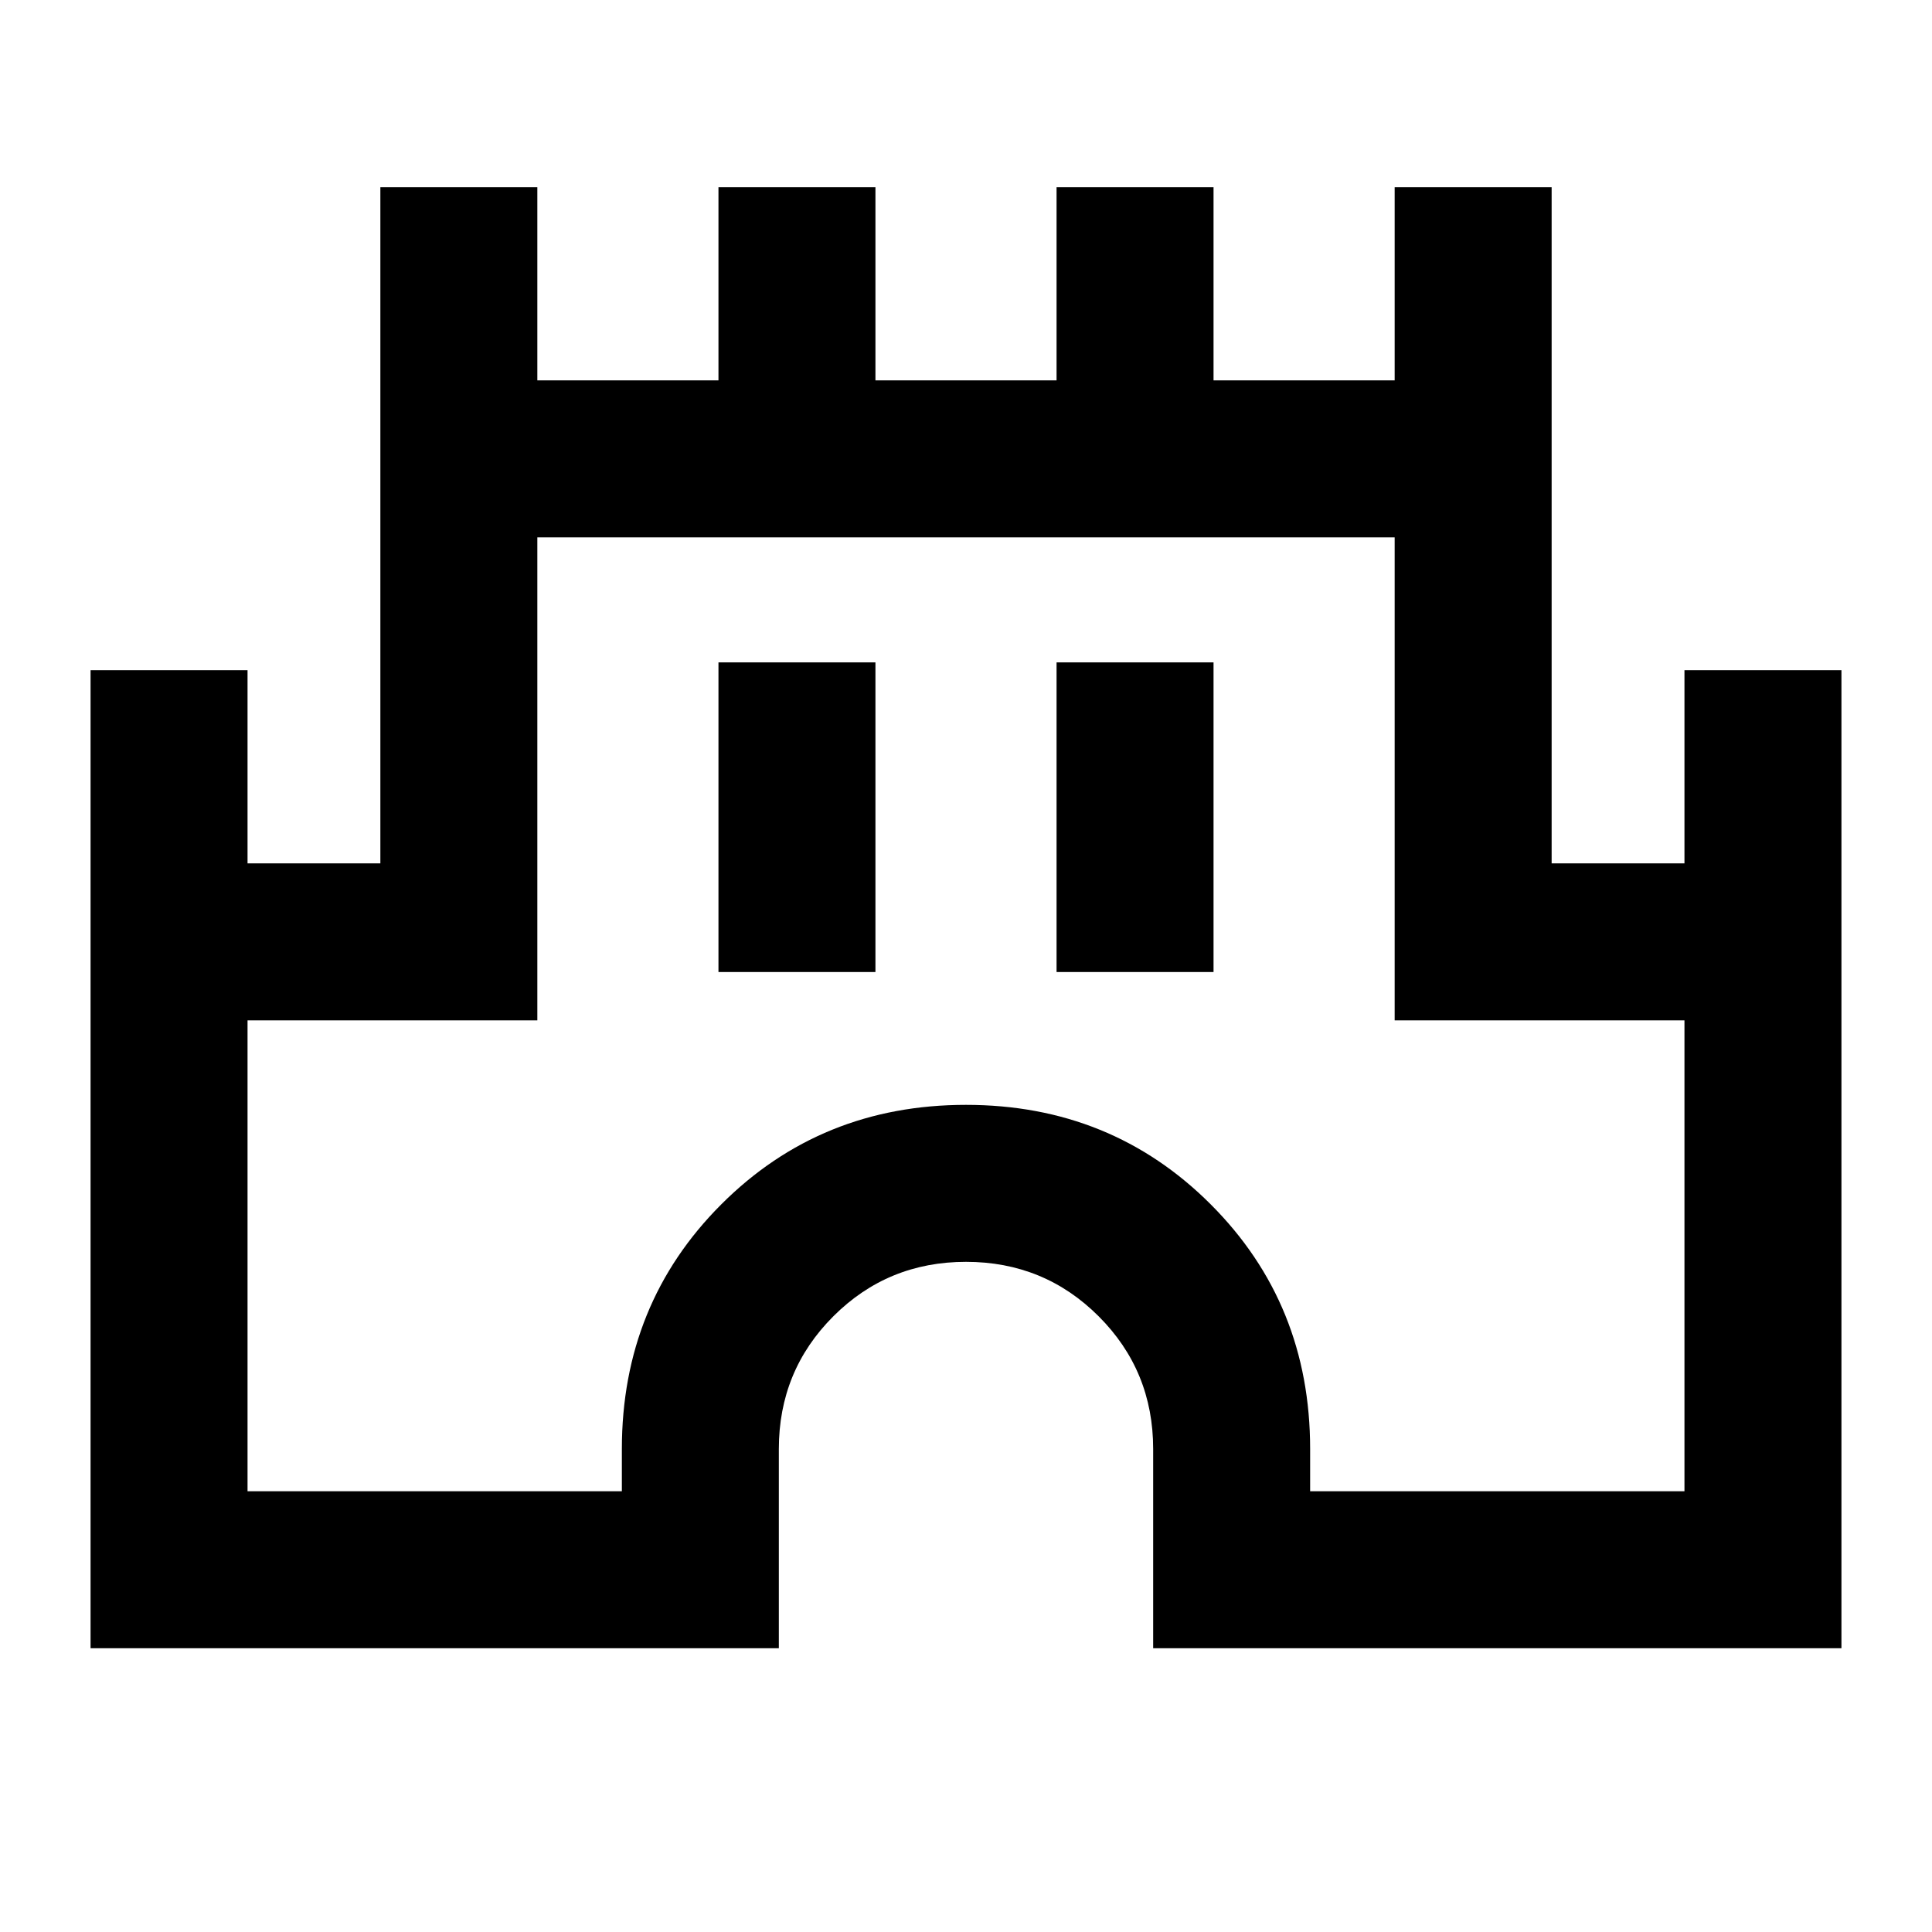 <svg xmlns="http://www.w3.org/2000/svg" height="20" viewBox="0 -960 960 960" width="20"><path d="M45-141v-486h78v96h66v-336h78v96h90v-96h78v96h90v-96h78v96h90v-96h78v336h66v-96h78v486H573v-99q0-38.85-27.07-65.93Q518.85-333 480-333q-38.85 0-65.93 27.07Q387-278.85 387-240v99H45Zm78-78h186v-21q0-72.15 49.42-121.58Q407.85-411 480-411t121.58 49.42Q651-312.15 651-240v21h186v-234H693v-240H267v240H123v234Zm234-258h78v-153.85h-78V-477Zm168 0h78v-153.85h-78V-477Zm-45 12Z"/></svg>